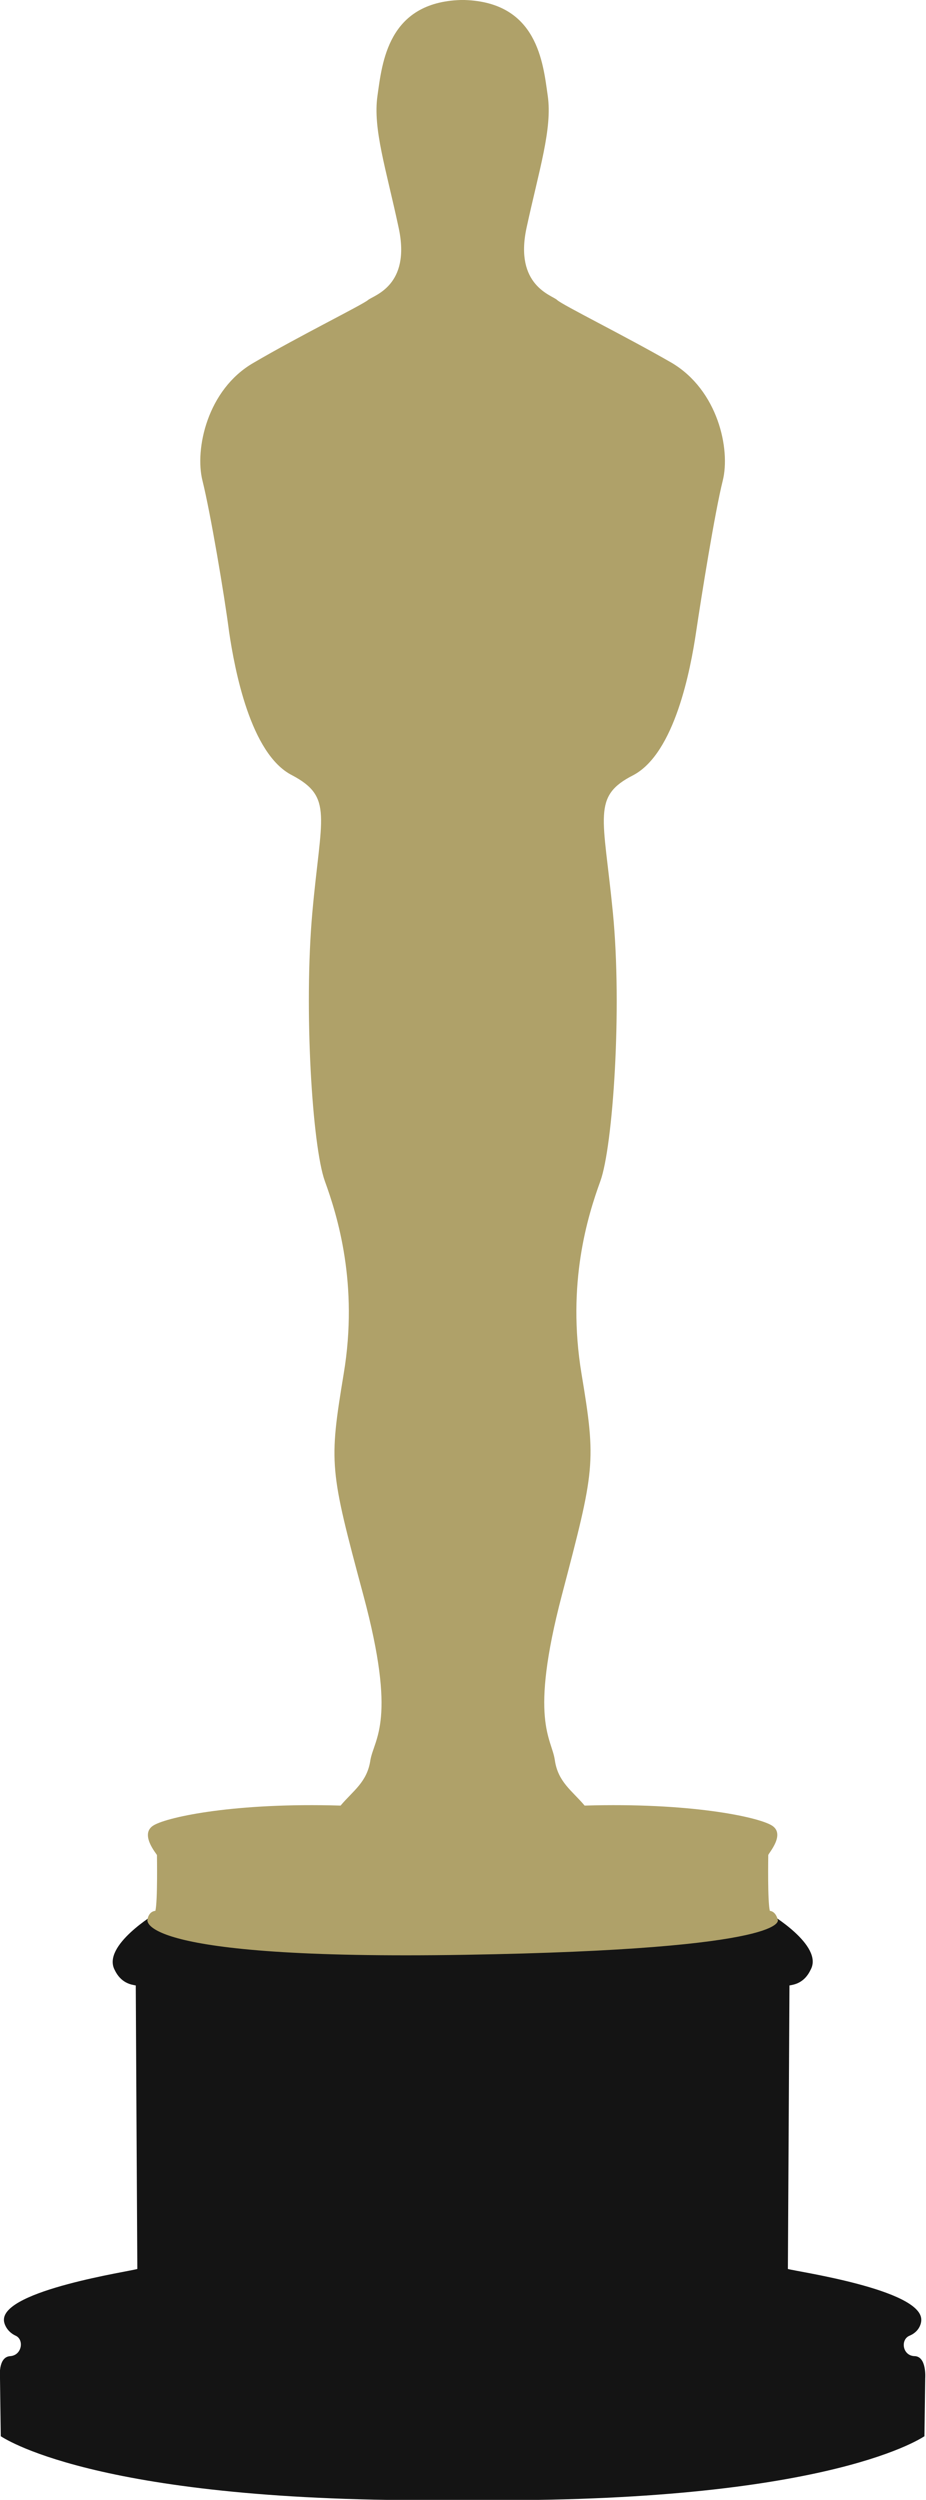 <?xml version="1.0" encoding="utf-8"?>
<!-- Generator: Adobe Illustrator 19.0.0, SVG Export Plug-In . SVG Version: 6.00 Build 0)  -->
<svg version="1.1" id="Layer_1" xmlns="http://www.w3.org/2000/svg"  x="0px" y="0px"
	 viewBox="0 0 118 318.3" style="enable-background:new 0 0 118 318.3;" xml:space="preserve">
<style type="text/css">
	.st0{fill:#141414;}
	.st1{fill:#AFA169;}
</style>
<g id="XMLID_52_">
	<path id="XMLID_56_" class="st0" d="M98,243.6c0,0,7,4.1,5.3,7.2c-0.8,1.7-2.1,1.9-2.7,2c0,1-0.2,36.1-0.2,36.1
		c0.9,0.3,17.1,2.6,17,6.5c0,0.5-0.3,1.5-1.5,2s-0.9,2.6,0.7,2.6c1.5,0.1,1.3,2.8,1.3,2.8s-0.1,7.2-0.1,7.4
		c-0.8,0.5-13.6,8.8-59.7,8.1h1.7c-46.1,0.7-58.9-7.6-59.7-8.1c0-0.2-0.1-7.4-0.1-7.4s-0.3-2.7,1.3-2.8c1.5-0.1,1.8-2.1,0.7-2.6
		s-1.5-1.5-1.5-2c-0.1-3.8,16.1-6.2,17-6.5c0,0-0.2-35.1-0.2-36.1c-0.6-0.1-1.9-0.3-2.7-2c-1.6-3.1,5.3-7.2,5.3-7.2"/>
	<path id="XMLID_53_" class="st1" d="M99.1,244.4c0,0-0.2-1-1-1.1c-0.3-1.2-0.2-6.9-0.2-7.1s2.3-2.7,0.4-3.8
		c-1.9-1.1-10.5-2.9-23.8-2.5c-1.6-1.9-3.4-3-3.8-5.8s-3.3-5,0.9-21c4.2-16,4.4-16.8,2.5-28.2c-1.9-11.5,0.8-20.1,2.4-24.5
		c1.6-4.4,2.8-21.9,1.6-34.2s-2.7-14.8,2.6-17.5c5.3-2.8,7.3-13.5,8-18.2c0.7-4.7,2.4-15.3,3.4-19.3s-0.6-11.5-6.5-15
		c-5.9-3.4-14-7.4-14.6-8s-5.5-1.8-3.9-9.2s3.3-12.6,2.7-16.8S68.5,0.3,59.2,0l-0.5,0c-9.3,0.3-10,8-10.6,12.2s1.1,9.3,2.7,16.8
		c1.6,7.4-3.2,8.6-3.9,9.2s-8.8,4.6-14.6,8c-5.9,3.4-7.5,11-6.5,15s2.8,14.6,3.4,19.3c0.7,4.7,2.7,15.5,8,18.2
		c5.3,2.8,3.7,5.2,2.6,17.5c-1.1,12.3,0,29.8,1.6,34.2c1.6,4.4,4.3,13.1,2.4,24.5c-1.9,11.5-1.8,12.2,2.5,28.2s1.4,18.2,0.9,21
		c-0.4,2.8-2.2,3.9-3.8,5.8c-13.3-0.4-21.9,1.4-23.8,2.5s0.4,3.7,0.4,3.8s0.1,5.9-0.2,7.1c-0.9,0.1-1,1.1-1,1.1s-2,5.2,40.4,4.5
		S99.1,244.4,99.1,244.4z"/>
</g>
</svg>
